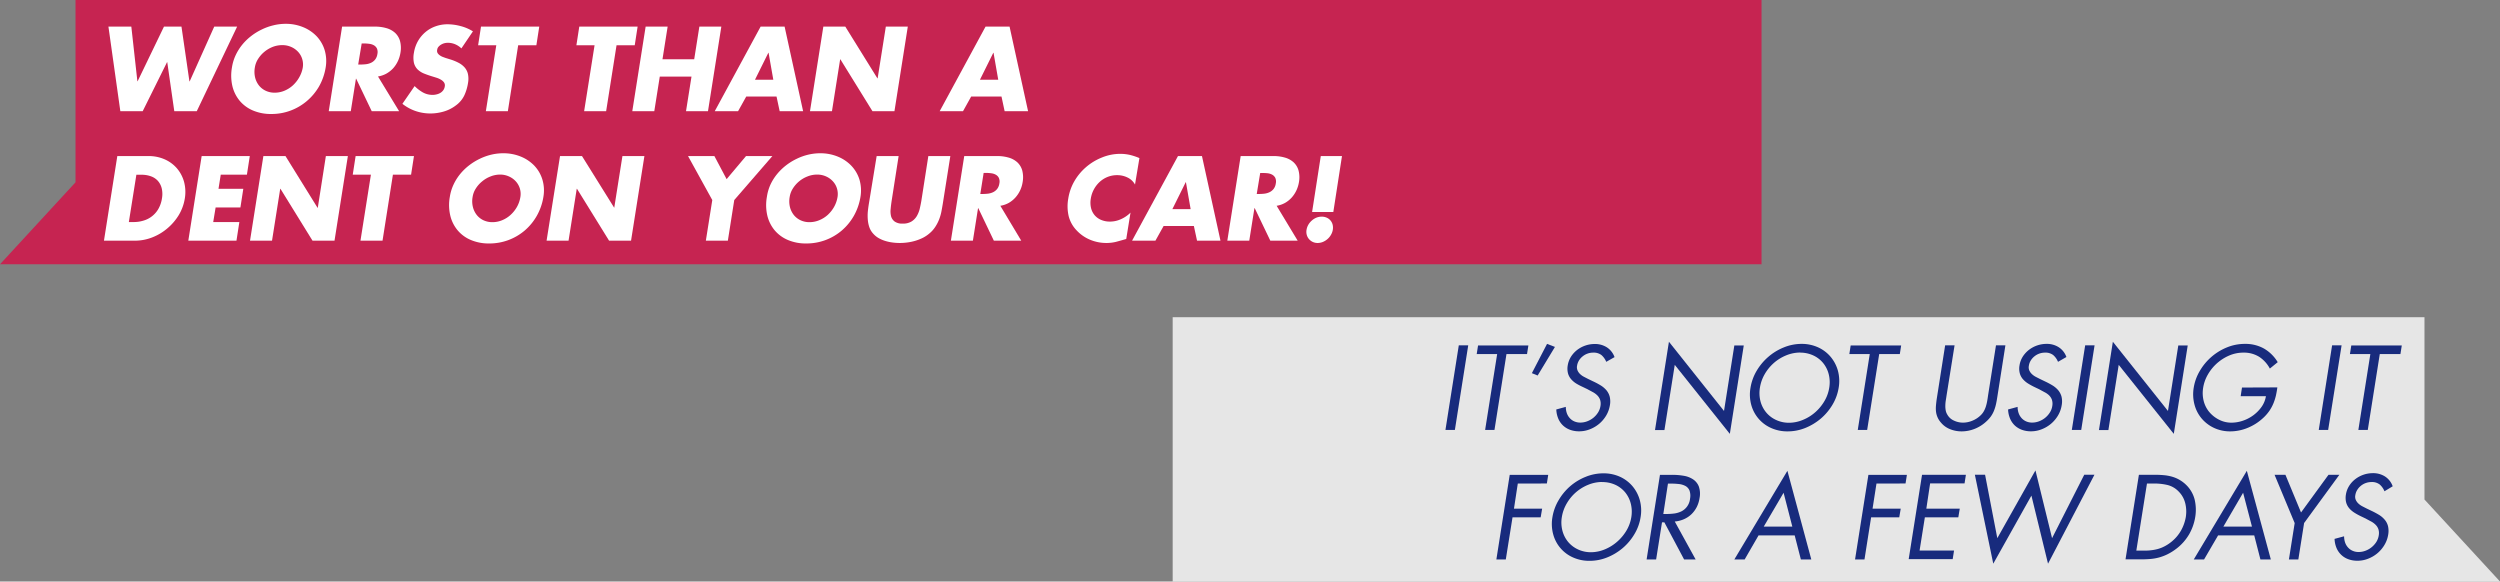 <svg id="Capa_1" data-name="Capa 1" xmlns="http://www.w3.org/2000/svg" viewBox="0 0 866.93 201.65"><rect x="0" y="0" width="866.93" height="201.65" fill="#808080" stroke="none"/><defs><style>.cls-1{fill:#d70d45;}.cls-1,.cls-2{opacity:0.8;}.cls-2,.cls-4{fill:#fff;}.cls-3{fill:#182b7d;}</style></defs><title>ingles-corregido</title><polygon class="cls-1" points="610.85 91.65 0 91.65 26.19 63.22 26.19 0 610.85 0 610.85 91.65"/><polygon class="cls-2" points="406.65 201.65 866.93 201.65 840.74 173.22 840.74 110 406.65 110 406.65 201.65"/><path class="cls-3" d="M504.51,149.09h-3.27l4.63-29.34h3.27Z"/><path class="cls-3" d="M518.24,149.09H515l4.17-26.3h-7.09l.47-3H530l-.47,3H522.4Z"/><path class="cls-3" d="M539.21,120.3l-6,9.92-2-.82,5.26-10.15Z"/><path class="cls-3" d="M557,125.47a6.24,6.24,0,0,0-1.67-2.35,4.41,4.41,0,0,0-2.88-.84,5.69,5.69,0,0,0-1.91.33,5.6,5.6,0,0,0-1.69.94,5.68,5.68,0,0,0-1.29,1.43,5,5,0,0,0-.68,1.85,2.85,2.85,0,0,0,.18,1.66,3.91,3.91,0,0,0,.91,1.26,5.76,5.76,0,0,0,1.33.93l1.43.74,1.79.86a24.81,24.81,0,0,1,2.51,1.34,8.52,8.52,0,0,1,2,1.67,5.76,5.76,0,0,1,1.16,2.22,7.14,7.14,0,0,1,.08,3,10.17,10.17,0,0,1-1.3,3.6,11.35,11.35,0,0,1-2.43,2.86,11.5,11.5,0,0,1-3.23,1.9,10,10,0,0,1-3.7.7,9,9,0,0,1-3.19-.54,7.18,7.18,0,0,1-2.47-1.54,7,7,0,0,1-1.61-2.39,9.07,9.07,0,0,1-.66-3.11l3.3-.9a6.68,6.68,0,0,0,.33,2.12,5,5,0,0,0,1,1.73,4.48,4.48,0,0,0,1.59,1.17,5.05,5.05,0,0,0,2.12.43,6.67,6.67,0,0,0,2.34-.43,7.76,7.76,0,0,0,2.12-1.19,7.44,7.44,0,0,0,1.63-1.81,5.87,5.87,0,0,0,.88-2.29,4.53,4.53,0,0,0-.12-2.18,4.07,4.07,0,0,0-1-1.56,6.66,6.66,0,0,0-1.58-1.14c-.61-.33-1.22-.65-1.85-1l-1.63-.78A21,21,0,0,1,546.6,133a7.86,7.86,0,0,1-1.79-1.52,5.29,5.29,0,0,1-1.07-2,6.62,6.62,0,0,1-.1-2.74,8.12,8.12,0,0,1,1.17-3.1,9.4,9.4,0,0,1,2.18-2.35,10,10,0,0,1,6-2,7.57,7.57,0,0,1,4.26,1.18,6.75,6.75,0,0,1,2.63,3.37Z"/><path class="cls-3" d="M578.74,118.51l19.1,24,3.58-22.72h3.27l-4.83,30.66-19.1-23.93-3.58,22.61h-3.27Z"/><path class="cls-3" d="M624.68,119.25a13.58,13.58,0,0,1,5.74,1.18,12.37,12.37,0,0,1,4.36,3.27,12.72,12.72,0,0,1,2.55,4.84,13.6,13.6,0,0,1,.27,5.92,16.58,16.58,0,0,1-2.16,5.91,19.22,19.22,0,0,1-4.06,4.81,19.8,19.8,0,0,1-5.37,3.23,16.28,16.28,0,0,1-6.11,1.18,13.64,13.64,0,0,1-5.74-1.18,12.24,12.24,0,0,1-6.87-8,13.55,13.55,0,0,1-.27-5.91,16.86,16.86,0,0,1,2.14-5.92,19.44,19.44,0,0,1,4.05-4.84,19,19,0,0,1,5.37-3.27A16.23,16.23,0,0,1,624.68,119.25Zm-.46,3a12.88,12.88,0,0,0-4.87,1,15.19,15.19,0,0,0-4.22,2.61,15.48,15.48,0,0,0-3.17,3.87,13.62,13.62,0,0,0-1.67,4.71,11.46,11.46,0,0,0,.19,4.69,10,10,0,0,0,1.95,3.85,9.73,9.73,0,0,0,3.4,2.62,10.45,10.45,0,0,0,4.54,1,12.53,12.53,0,0,0,4.84-1,15,15,0,0,0,4.24-2.62,15.82,15.82,0,0,0,3.19-3.85,13.1,13.1,0,0,0,1.69-4.69,11.39,11.39,0,0,0-.19-4.71,10,10,0,0,0-1.95-3.87,9.61,9.61,0,0,0-3.4-2.61A10.77,10.77,0,0,0,624.22,122.28Z"/><path class="cls-3" d="M647.48,149.09h-3.26l4.16-26.3H641.3l.46-3h17.51l-.47,3h-7.15Z"/><path class="cls-3" d="M675,137.22c-.08.55-.16,1.1-.26,1.67a12.35,12.35,0,0,0-.15,1.72,8.12,8.12,0,0,0,.12,1.65,4.14,4.14,0,0,0,.56,1.5,4.83,4.83,0,0,0,2.28,2.08,7.37,7.37,0,0,0,3.17.72,8.66,8.66,0,0,0,3.26-.68,8.8,8.8,0,0,0,2.92-1.93,6,6,0,0,0,1.13-1.52,8.78,8.78,0,0,0,.68-1.69,15.15,15.15,0,0,0,.41-1.77c.1-.6.2-1.18.27-1.75l2.76-17.47h3.27l-2.88,18.36c-.13.81-.27,1.57-.44,2.28a14.39,14.39,0,0,1-.66,2.08,9.78,9.78,0,0,1-1.07,1.95,11.26,11.26,0,0,1-1.68,1.83,12.66,12.66,0,0,1-4,2.49,12.27,12.27,0,0,1-4.44.85,10.53,10.53,0,0,1-4-.76,7.81,7.81,0,0,1-3.13-2.23,6.94,6.94,0,0,1-1.77-3.89,10.71,10.71,0,0,1,0-2.2c.07-.77.16-1.56.29-2.4l2.88-18.36h3.27Z"/><path class="cls-3" d="M713.66,125.47a6.24,6.24,0,0,0-1.67-2.35,4.41,4.41,0,0,0-2.88-.84,5.78,5.78,0,0,0-3.6,1.27,5.64,5.64,0,0,0-1.28,1.43,4.8,4.8,0,0,0-.68,1.85,2.77,2.77,0,0,0,.17,1.66,3.94,3.94,0,0,0,.92,1.26,5.7,5.7,0,0,0,1.32.93c.49.26,1,.51,1.44.74l1.79.86a27.16,27.16,0,0,1,2.51,1.34,8.26,8.26,0,0,1,2,1.67,5.92,5.92,0,0,1,1.17,2.22,7.16,7.16,0,0,1,.07,3,10,10,0,0,1-1.3,3.6,11.35,11.35,0,0,1-2.43,2.86,11.5,11.5,0,0,1-3.23,1.9,10,10,0,0,1-3.7.7,9,9,0,0,1-3.18-.54,7.22,7.22,0,0,1-2.48-1.54,7.14,7.14,0,0,1-1.61-2.39,9.07,9.07,0,0,1-.66-3.11l3.3-.9a6.41,6.41,0,0,0,.34,2.12,5,5,0,0,0,1,1.73,4.57,4.57,0,0,0,1.59,1.17,5.09,5.09,0,0,0,2.12.43,6.67,6.67,0,0,0,2.34-.43,7.62,7.62,0,0,0,2.12-1.19,7.44,7.44,0,0,0,1.63-1.81,5.72,5.72,0,0,0,.88-2.29,4.53,4.53,0,0,0-.12-2.18,4.07,4.07,0,0,0-1-1.56A6.46,6.46,0,0,0,709,136c-.61-.33-1.22-.65-1.84-1l-1.64-.78a22,22,0,0,1-2.26-1.24,8.08,8.08,0,0,1-1.79-1.52,5.27,5.27,0,0,1-1.06-2,6.3,6.3,0,0,1-.1-2.74,8,8,0,0,1,1.16-3.1,9.4,9.4,0,0,1,2.18-2.35,10,10,0,0,1,2.84-1.5,9.92,9.92,0,0,1,3.19-.52,7.57,7.57,0,0,1,4.26,1.18,6.69,6.69,0,0,1,2.63,3.37Z"/><path class="cls-3" d="M721.71,149.09h-3.26l4.63-29.34h3.26Z"/><path class="cls-3" d="M732.68,118.51l19.11,24,3.58-22.72h3.27l-4.83,30.66-19.1-23.93-3.58,22.61h-3.27Z"/><path class="cls-3" d="M789.72,134.34c-.13,1-.3,1.93-.5,2.84a17.37,17.37,0,0,1-.84,2.65,14.92,14.92,0,0,1-1.32,2.49,14.73,14.73,0,0,1-2,2.37,17.67,17.67,0,0,1-5.48,3.62,16,16,0,0,1-6.15,1.28,13.11,13.11,0,0,1-5.66-1.2,12.63,12.63,0,0,1-4.28-3.25,12.25,12.25,0,0,1-2.49-4.79,13.91,13.91,0,0,1-.29-5.85,16.49,16.49,0,0,1,2.16-5.94,19.26,19.26,0,0,1,9.41-8.11,16.28,16.28,0,0,1,6.13-1.2,13.17,13.17,0,0,1,6.73,1.65,13.46,13.46,0,0,1,4.71,4.69l-2.73,2.22a11.13,11.13,0,0,0-3.69-4.07,10,10,0,0,0-5.53-1.46,12.35,12.35,0,0,0-4.86,1,15.57,15.57,0,0,0-7.39,6.56,13.23,13.23,0,0,0-1.67,4.71,11.15,11.15,0,0,0,.19,4.47,9.65,9.65,0,0,0,1.91,3.81,10.73,10.73,0,0,0,3.38,2.69,9.32,9.32,0,0,0,4.36,1.05,12.27,12.27,0,0,0,3.89-.66,13.25,13.25,0,0,0,3.66-1.89,12.9,12.9,0,0,0,2.86-2.9,8.9,8.9,0,0,0,1.53-3.73H777l.46-3Z"/><path class="cls-3" d="M807.34,149.09h-3.26l4.63-29.34H812Z"/><path class="cls-3" d="M821.08,149.09h-3.27l4.16-26.3h-7.08l.47-3h17.51l-.47,3h-7.16Z"/><path class="cls-3" d="M526.33,167.68,525,176.39h9.77l-.51,3h-9.76L522.17,194H518.9l4.63-29.34h13.35l-.47,3Z"/><path class="cls-3" d="M556,164.14a13.64,13.64,0,0,1,5.74,1.18,12.43,12.43,0,0,1,4.35,3.27,12.69,12.69,0,0,1,2.55,4.85,13.55,13.55,0,0,1,.27,5.91,16.21,16.21,0,0,1-2.16,5.91,19,19,0,0,1-4.06,4.81,19.55,19.55,0,0,1-5.37,3.23,16.28,16.28,0,0,1-6.11,1.18,13.64,13.64,0,0,1-5.74-1.18,12.19,12.19,0,0,1-6.86-8,13.7,13.7,0,0,1-.28-5.91,16.74,16.74,0,0,1,2.14-5.91,19.31,19.31,0,0,1,4-4.85,19,19,0,0,1,5.37-3.27A16.28,16.28,0,0,1,556,164.14Zm-.47,3a12.79,12.79,0,0,0-4.86,1,15.14,15.14,0,0,0-7.39,6.48,13.44,13.44,0,0,0-1.68,4.71,11.29,11.29,0,0,0,.2,4.69,10,10,0,0,0,1.94,3.85,9.82,9.82,0,0,0,3.41,2.63,10.51,10.51,0,0,0,4.53,1,12.71,12.71,0,0,0,4.84-1,15.31,15.31,0,0,0,4.24-2.63A15.82,15.82,0,0,0,564,184a13.12,13.12,0,0,0,1.7-4.69,11.56,11.56,0,0,0-.2-4.71,10.09,10.09,0,0,0-1.94-3.87,9.74,9.74,0,0,0-3.41-2.61A10.74,10.74,0,0,0,555.55,167.17Z"/><path class="cls-3" d="M574.3,194H571l4.63-29.34h4.24a23.1,23.1,0,0,1,4,.33,8.25,8.25,0,0,1,3.23,1.23,5.29,5.29,0,0,1,2,2.47,7.75,7.75,0,0,1,.25,4.06,10.24,10.24,0,0,1-1,3.14,9.51,9.51,0,0,1-1.85,2.47,9,9,0,0,1-2.57,1.69,10.19,10.19,0,0,1-3.17.8L588,194h-4l-6.85-12.88h-.81Zm2.49-15.76h1a23,23,0,0,0,2.77-.17,8.1,8.1,0,0,0,2.49-.74,5.49,5.49,0,0,0,3-4.34,5.52,5.52,0,0,0-.17-2.86,3.17,3.17,0,0,0-1.41-1.6,6.24,6.24,0,0,0-2.27-.68,24.92,24.92,0,0,0-2.8-.15h-1Z"/><path class="cls-3" d="M609.82,185.65,605,194h-3.58l18.4-30.74L628.11,194h-3.62l-2.14-8.33Zm8.68-14.78-6.89,11.75h9.92Z"/><path class="cls-3" d="M650.71,167.68l-1.36,8.71h9.77l-.51,3h-9.76L646.55,194h-3.27l4.63-29.34h13.35l-.47,3Z"/><path class="cls-3" d="M666.51,164.64h15.21l-.47,3H669.31L668,176.39h11.59l-.5,3h-11.6l-1.83,11.51h11.95l-.47,3H661.88Z"/><path class="cls-3" d="M692.61,186.62l13.23-23.5,5.76,23.5,11.16-22h3.54l-16.1,30.85-5.76-23.61-13.23,23.61-6.38-30.85h3.54Z"/><path class="cls-3" d="M741.71,164.64h5.53c1.09,0,2.13.05,3.13.14a15,15,0,0,1,2.84.52,11.53,11.53,0,0,1,4.92,2.88,10.81,10.81,0,0,1,2.9,5,15.34,15.34,0,0,1,.21,6.15,17.59,17.59,0,0,1-2.14,6,17.13,17.13,0,0,1-4.39,4.94,18.64,18.64,0,0,1-3,1.89,16.59,16.59,0,0,1-2.92,1.13,17,17,0,0,1-3,.54c-1,.09-2.13.14-3.27.14h-5.45Zm1.48,26.3c.88,0,1.74,0,2.59-.11a14.71,14.71,0,0,0,2.47-.45,11.81,11.81,0,0,0,2.37-.94,13.7,13.7,0,0,0,2.33-1.53A13.55,13.55,0,0,0,756.3,184a14.53,14.53,0,0,0,1.67-4.67,11.94,11.94,0,0,0-.19-4.82,8.6,8.6,0,0,0-2.22-4,8.09,8.09,0,0,0-3.91-2.32,20.18,20.18,0,0,0-4.76-.52h-2.38l-3.69,23.26Z"/><path class="cls-3" d="M769.18,185.65,764.31,194h-3.57l18.4-30.74L787.46,194h-3.61l-2.14-8.33Zm8.67-14.78L771,182.62h9.92Z"/><path class="cls-3" d="M788.75,164.64h3.77l5.41,13.07,9.53-13.07h3.77L799,181.37,797,194h-3.27l2-12.61Z"/><path class="cls-3" d="M826.87,170.36A6.14,6.14,0,0,0,825.2,168a4.38,4.38,0,0,0-2.88-.84,5.84,5.84,0,0,0-3.6,1.27,5.71,5.71,0,0,0-1.28,1.44,4.7,4.7,0,0,0-.68,1.84,2.76,2.76,0,0,0,.17,1.66,3.94,3.94,0,0,0,.92,1.26,5.92,5.92,0,0,0,1.32.93c.49.26,1,.51,1.44.74l1.79.86a28.32,28.32,0,0,1,2.51,1.34,8.07,8.07,0,0,1,2,1.68,5.54,5.54,0,0,1,1.17,2.21,7.31,7.31,0,0,1,.08,3,9.93,9.93,0,0,1-1.31,3.6,11.25,11.25,0,0,1-5.66,4.76,10,10,0,0,1-3.69.7,9,9,0,0,1-3.19-.54,7,7,0,0,1-4.09-3.93,9.07,9.07,0,0,1-.66-3.11l3.31-.9a6.68,6.68,0,0,0,.33,2.12,5,5,0,0,0,1,1.73,4.52,4.52,0,0,0,1.6,1.17,5,5,0,0,0,2.12.43,6.61,6.61,0,0,0,2.33-.43,7.63,7.63,0,0,0,3.76-3,6,6,0,0,0,.87-2.3,4.53,4.53,0,0,0-.12-2.18,4,4,0,0,0-1-1.56,6.4,6.4,0,0,0-1.57-1.14c-.61-.33-1.23-.65-1.85-1l-1.64-.78a21.84,21.84,0,0,1-2.25-1.24,7.86,7.86,0,0,1-1.79-1.52,5.29,5.29,0,0,1-1.07-2,6.62,6.62,0,0,1-.1-2.74,7.86,7.86,0,0,1,1.17-3.1,9,9,0,0,1,2.18-2.35,10,10,0,0,1,6-2,7.61,7.61,0,0,1,4.26,1.18,6.73,6.73,0,0,1,2.62,3.37Z"/><path class="cls-4" d="M47.64,28.18h.08L56.86,9.23h6.07l2.76,19h.08L74.29,9.23h7.94l-14,29.34H60.44L58,21.57h-.08l-8.44,17H41.73L37.6,9.23h7.94Z"/><path class="cls-4" d="M99,8.26A15.69,15.69,0,0,1,105,9.37a13.59,13.59,0,0,1,4.71,3.11,12.2,12.2,0,0,1,2.84,4.79,13.35,13.35,0,0,1,.39,6.09,19.69,19.69,0,0,1-2.26,6.53A19.27,19.27,0,0,1,106.45,35a18.82,18.82,0,0,1-12.36,4.53,15.83,15.83,0,0,1-6.32-1.19A12.22,12.22,0,0,1,83.16,35a12.57,12.57,0,0,1-2.57-5.12,16.13,16.13,0,0,1-.15-6.53,15.56,15.56,0,0,1,1.28-4.21A17.85,17.85,0,0,1,84,15.5a19.2,19.2,0,0,1,3.09-3,20.25,20.25,0,0,1,3.68-2.27,19.25,19.25,0,0,1,4-1.44A17.82,17.82,0,0,1,99,8.26Zm-1.17,7.39a9.12,9.12,0,0,0-3.33.64A10.69,10.69,0,0,0,91.64,18a10.4,10.4,0,0,0-2.16,2.47,7.56,7.56,0,0,0-1.1,2.92,8.5,8.5,0,0,0,.09,3.5,7.26,7.26,0,0,0,1.34,2.76,6.58,6.58,0,0,0,2.34,1.83,7.19,7.19,0,0,0,3.11.66,8.75,8.75,0,0,0,3.33-.66,10.11,10.11,0,0,0,2.92-1.83,11.33,11.33,0,0,0,2.21-2.76A10.42,10.42,0,0,0,105,23.4a6.5,6.5,0,0,0-.2-2.92,6.25,6.25,0,0,0-1.4-2.47A7.13,7.13,0,0,0,101,16.29,7.49,7.49,0,0,0,97.87,15.65Z"/><path class="cls-4" d="M138.41,38.57h-9.5l-5.4-11.28h-.08l-1.79,11.28H114l4.63-29.34H130a13.88,13.88,0,0,1,4,.53,7.49,7.49,0,0,1,3,1.63,6.14,6.14,0,0,1,1.71,2.82,9.41,9.41,0,0,1,.16,4.05,10.81,10.81,0,0,1-.88,2.9,10.2,10.2,0,0,1-1.63,2.49A9.58,9.58,0,0,1,134,25.52a9.05,9.05,0,0,1-2.92,1Zm-14.2-16.19H125a17.73,17.73,0,0,0,1.9-.11,5.72,5.72,0,0,0,1.79-.51,4,4,0,0,0,1.4-1.11,4,4,0,0,0,.78-1.92,3.18,3.18,0,0,0-.17-1.93,2.66,2.66,0,0,0-1.07-1.11,4.34,4.34,0,0,0-1.62-.5,14.14,14.14,0,0,0-1.85-.12h-.74Z"/><path class="cls-4" d="M160,16.78a7.2,7.2,0,0,0-2.14-1.42,6.47,6.47,0,0,0-2.61-.52,4.85,4.85,0,0,0-1.15.15,4.43,4.43,0,0,0-1.12.47,3.77,3.77,0,0,0-.92.76,1.93,1.93,0,0,0-.46,1.07,1.56,1.56,0,0,0,.15,1.11,2.7,2.7,0,0,0,.74.77,4.7,4.7,0,0,0,1,.55l1,.37,1.87.58a17,17,0,0,1,2.67,1.11,7.28,7.28,0,0,1,2.06,1.58,5.23,5.23,0,0,1,1.16,2.23,7.92,7.92,0,0,1,.06,3.1A16.12,16.12,0,0,1,161.05,33a9.23,9.23,0,0,1-3,3.58,12.7,12.7,0,0,1-4.26,2.12,16.36,16.36,0,0,1-4.49.65,15.91,15.91,0,0,1-5.29-.88A15.44,15.44,0,0,1,139.54,36l4.24-6.15A13.2,13.2,0,0,0,146.56,32a6.83,6.83,0,0,0,3.52.9,5.47,5.47,0,0,0,1.36-.18,4.41,4.41,0,0,0,1.28-.52,3.5,3.5,0,0,0,1-.92,3,3,0,0,0,.52-1.34,1.8,1.8,0,0,0-.27-1.36,3.41,3.41,0,0,0-1.05-.93A7,7,0,0,0,151.5,27l-1.34-.42c-1.15-.34-2.18-.7-3.1-1.07a6.89,6.89,0,0,1-2.27-1.46,4.86,4.86,0,0,1-1.25-2.26,8.85,8.85,0,0,1,0-3.5,11.87,11.87,0,0,1,1.4-4.05,11.55,11.55,0,0,1,2.59-3.11,11.07,11.07,0,0,1,3.5-2,12.31,12.31,0,0,1,4.18-.71,17.67,17.67,0,0,1,4.61.65A15.07,15.07,0,0,1,164,10.87Z"/><path class="cls-4" d="M176.11,38.57h-7.63l3.62-22.88h-6.3l1-6.46H187l-1,6.46h-6.31Z"/><path class="cls-4" d="M210.19,38.57h-7.63l3.62-22.88h-6.3l1-6.46h20.23l-1,6.46H213.8Z"/><path class="cls-4" d="M240.73,20.55l1.79-11.32h7.62l-4.63,29.34h-7.62l1.9-12h-11l-1.9,12h-7.63l4.63-29.34h7.63l-1.79,11.32Z"/><path class="cls-4" d="M258.78,33.47l-2.84,5.1h-8.09L263.76,9.23h8.32l6.42,29.34h-8.13l-1.09-5.1Zm7.74-15.17h-.08l-4.63,9.34h6.35Z"/><path class="cls-4" d="M285.51,9.23h7.62l11.13,17.94h.08l2.84-17.94h7.62l-4.63,29.34h-7.62l-11.13-18h-.08l-2.84,18h-7.62Z"/><path class="cls-4" d="M336.78,33.47l-2.84,5.1h-8.09L341.76,9.23h8.33l6.42,29.34h-8.13l-1.09-5.1Zm7.75-15.17h-.08l-4.63,9.34h6.34Z"/><path class="cls-4" d="M40.68,54.12H51.49a13.68,13.68,0,0,1,5.61,1.13,12.06,12.06,0,0,1,4.24,3.11A12.19,12.19,0,0,1,63.81,63a13.63,13.63,0,0,1,.29,5.76A16.17,16.17,0,0,1,62,74.57,18.82,18.82,0,0,1,58,79.22a18.3,18.3,0,0,1-5.23,3.11,16.31,16.31,0,0,1-5.94,1.13H36.05Zm4,22.88H46.4a11.21,11.21,0,0,0,3.32-.49,8.74,8.74,0,0,0,5.16-4,10.37,10.37,0,0,0,1.28-3.7,8.62,8.62,0,0,0-.08-3.5,6.11,6.11,0,0,0-1.32-2.57,5.84,5.84,0,0,0-2.39-1.59,9.19,9.19,0,0,0-3.29-.55H47.29Z"/><path class="cls-4" d="M76.55,60.58l-.78,4.9h8.6l-1,6.46h-8.6L73.94,77H83l-1,6.46H65.3l4.63-29.34H86.62l-1,6.46Z"/><path class="cls-4" d="M91.33,54.12H99l11.12,17.94h.08L113,54.12h7.63L116,83.46h-7.63l-11.12-18h-.08l-2.84,18H86.7Z"/><path class="cls-4" d="M132.65,83.46H125l3.62-22.88h-6.3l1-6.46h20.23l-1,6.46h-6.3Z"/><path class="cls-4" d="M174.59,53.15a15.69,15.69,0,0,1,5.91,1.11,13.59,13.59,0,0,1,4.71,3.11,12.08,12.08,0,0,1,2.84,4.79,13.08,13.08,0,0,1,.39,6.09,19.47,19.47,0,0,1-2.26,6.53A19.08,19.08,0,0,1,182,79.9a18.82,18.82,0,0,1-12.35,4.53,15.8,15.8,0,0,1-6.32-1.19,12.07,12.07,0,0,1-4.61-3.34,12.45,12.45,0,0,1-2.57-5.12,15.94,15.94,0,0,1-.16-6.53A15.58,15.58,0,0,1,157.28,64a17.39,17.39,0,0,1,2.29-3.65,19.2,19.2,0,0,1,3.09-3,20.6,20.6,0,0,1,3.68-2.27,19.54,19.54,0,0,1,4-1.44A17.74,17.74,0,0,1,174.59,53.15Zm-1.17,7.39a8.84,8.84,0,0,0-3.32.65,10.14,10.14,0,0,0-2.9,1.71A10,10,0,0,0,165,65.37a7.42,7.42,0,0,0-1.11,2.92,8.33,8.33,0,0,0,.1,3.5,7.26,7.26,0,0,0,1.34,2.76,6.46,6.46,0,0,0,2.33,1.83,7.22,7.22,0,0,0,3.11.66,8.71,8.71,0,0,0,3.33-.66,10,10,0,0,0,2.92-1.83,11.13,11.13,0,0,0,2.22-2.76,10.41,10.41,0,0,0,1.22-3.5,6.45,6.45,0,0,0-1.59-5.39,7,7,0,0,0-2.38-1.71A7.34,7.34,0,0,0,173.42,60.54Z"/><path class="cls-4" d="M194.2,54.12h7.62L213,72.06H213l2.84-17.94h7.62l-4.63,29.34h-7.62l-11.13-18H200l-2.84,18h-7.62Z"/><path class="cls-4" d="M238.59,54.12h9.14l4.24,8,6.73-8h9.14L254.62,69.37,252.4,83.46h-7.63L247,69.37Z"/><path class="cls-4" d="M284.5,53.15a15.69,15.69,0,0,1,5.91,1.11,13.59,13.59,0,0,1,4.71,3.11A12.2,12.2,0,0,1,298,62.16a13.35,13.35,0,0,1,.39,6.09,19.69,19.69,0,0,1-2.26,6.53,19.27,19.27,0,0,1-4.18,5.12,18.82,18.82,0,0,1-12.36,4.53,15.83,15.83,0,0,1-6.32-1.19,12.22,12.22,0,0,1-4.61-3.34,12.57,12.57,0,0,1-2.57-5.12,16.13,16.13,0,0,1-.15-6.53A15.56,15.56,0,0,1,267.18,64a17.43,17.43,0,0,1,2.3-3.65,19.2,19.2,0,0,1,3.09-3,20.25,20.25,0,0,1,3.68-2.27,19.25,19.25,0,0,1,4-1.44A17.82,17.82,0,0,1,284.5,53.15Zm-1.17,7.39a8.93,8.93,0,0,0-3.33.65,10.45,10.45,0,0,0-5.06,4.18,7.56,7.56,0,0,0-1.1,2.92,8.5,8.5,0,0,0,.09,3.5,7.26,7.26,0,0,0,1.34,2.76,6.58,6.58,0,0,0,2.34,1.83,7.19,7.19,0,0,0,3.11.66,8.75,8.75,0,0,0,3.33-.66A10.11,10.11,0,0,0,287,74.55a11.33,11.33,0,0,0,2.21-2.76,10.42,10.42,0,0,0,1.23-3.5,6.5,6.5,0,0,0-.2-2.92,6.25,6.25,0,0,0-1.4-2.47,7,7,0,0,0-2.37-1.71A7.34,7.34,0,0,0,283.33,60.54Z"/><path class="cls-4" d="M329.55,54.12l-2.61,16.5c-.15.93-.32,1.87-.5,2.8a15.75,15.75,0,0,1-.8,2.72,13.46,13.46,0,0,1-1.33,2.55A9.83,9.83,0,0,1,322.23,81a11.25,11.25,0,0,1-2.31,1.52,16.73,16.73,0,0,1-2.59,1,17.73,17.73,0,0,1-2.68.56,20.23,20.23,0,0,1-2.65.18,19,19,0,0,1-2.59-.18,14.87,14.87,0,0,1-2.52-.56,11.19,11.19,0,0,1-2.28-1A7.49,7.49,0,0,1,302.78,81a6.5,6.5,0,0,1-1.34-2.28,10.68,10.68,0,0,1-.51-2.55,16.57,16.57,0,0,1,0-2.72c.09-.93.22-1.87.37-2.8L304,54.12h7.62l-2.41,15.45c-.15,1-.27,1.91-.35,2.86A7.11,7.11,0,0,0,309,75a3.43,3.43,0,0,0,1.27,1.84,4.53,4.53,0,0,0,2.76.7,5.64,5.64,0,0,0,3-.7A5.52,5.52,0,0,0,317.88,75a9.5,9.5,0,0,0,1.05-2.57c.23-1,.42-1.9.58-2.86l2.41-15.45Z"/><path class="cls-4" d="M354.14,83.46h-9.5l-5.4-11.28h-.08l-1.79,11.28h-7.63l4.63-29.34h11.4a13.88,13.88,0,0,1,4,.53,7.49,7.49,0,0,1,3,1.63,6.14,6.14,0,0,1,1.71,2.82,9.42,9.42,0,0,1,.15,4,10.45,10.45,0,0,1-.87,2.9,10,10,0,0,1-1.64,2.49,9.34,9.34,0,0,1-2.31,1.87,8.82,8.82,0,0,1-2.92,1Zm-14.2-16.19h.73a17.76,17.76,0,0,0,1.91-.11,5.72,5.72,0,0,0,1.79-.51,4,4,0,0,0,1.4-1.11,4,4,0,0,0,.78-1.92,3.1,3.1,0,0,0-.18-1.93,2.55,2.55,0,0,0-1.07-1.11,4.23,4.23,0,0,0-1.61-.5,14.25,14.25,0,0,0-1.85-.12h-.74Z"/><path class="cls-4" d="M393.59,64A5.77,5.77,0,0,0,391,61.56a8.07,8.07,0,0,0-3.64-.82,8.79,8.79,0,0,0-3.29.62,9.09,9.09,0,0,0-2.74,1.73,10,10,0,0,0-3.07,5.78,8.16,8.16,0,0,0,.07,3.21,6.09,6.09,0,0,0,1.23,2.51,6,6,0,0,0,2.24,1.65,7.7,7.7,0,0,0,3.15.6,9.16,9.16,0,0,0,3.75-.83,11,11,0,0,0,3.33-2.28l-1.48,9.14c-1.32.39-2.51.72-3.56,1a14,14,0,0,1-3.37.39A14.61,14.61,0,0,1,378,83.13a13.4,13.4,0,0,1-4.63-3.21,11,11,0,0,1-2.79-5,15.08,15.08,0,0,1-.13-6.09,17.4,17.4,0,0,1,2-5.8,19,19,0,0,1,4-4.94,19.47,19.47,0,0,1,5.68-3.48,16.77,16.77,0,0,1,6.26-1.26,15.27,15.27,0,0,1,3.48.38,21,21,0,0,1,3.25,1.09Z"/><path class="cls-4" d="M403.51,78.36l-2.84,5.1h-8.1l15.92-29.34h8.32l6.42,29.34H415.1L414,78.36Zm7.74-15.17h-.08l-4.63,9.34h6.34Z"/><path class="cls-4" d="M450,83.46h-9.49L435.1,72.18H435l-1.79,11.28H425.6l4.63-29.34h11.4a13.83,13.83,0,0,1,3.95.53,7.49,7.49,0,0,1,3,1.63,6.14,6.14,0,0,1,1.71,2.82,9.41,9.41,0,0,1,.16,4,10.81,10.81,0,0,1-.88,2.9,10.2,10.2,0,0,1-1.63,2.49,9.39,9.39,0,0,1-2.32,1.87,8.82,8.82,0,0,1-2.92,1ZM435.8,67.27h.74a17.73,17.73,0,0,0,1.9-.11,5.72,5.72,0,0,0,1.79-.51,4,4,0,0,0,1.4-1.11,4,4,0,0,0,.78-1.92,3.18,3.18,0,0,0-.17-1.93,2.66,2.66,0,0,0-1.07-1.11,4.34,4.34,0,0,0-1.62-.5A14.14,14.14,0,0,0,437.7,60H437Z"/><path class="cls-4" d="M458.36,75.13a4.18,4.18,0,0,1,1.71.35,3.61,3.61,0,0,1,2.05,2.43,4.41,4.41,0,0,1,.06,1.78,5.13,5.13,0,0,1-.65,1.76,5.55,5.55,0,0,1-1.18,1.44,5.78,5.78,0,0,1-1.6,1,4.86,4.86,0,0,1-1.83.37,4,4,0,0,1-1.71-.37,3.88,3.88,0,0,1-1.3-1,3.56,3.56,0,0,1-.76-1.44,4,4,0,0,1-.08-1.76,5.21,5.21,0,0,1,.64-1.78,5.84,5.84,0,0,1,1.21-1.45,5.65,5.65,0,0,1,1.61-1A5.08,5.08,0,0,1,458.36,75.13Zm-.35-21h7.35l-3,19.38H455Z"/></svg>